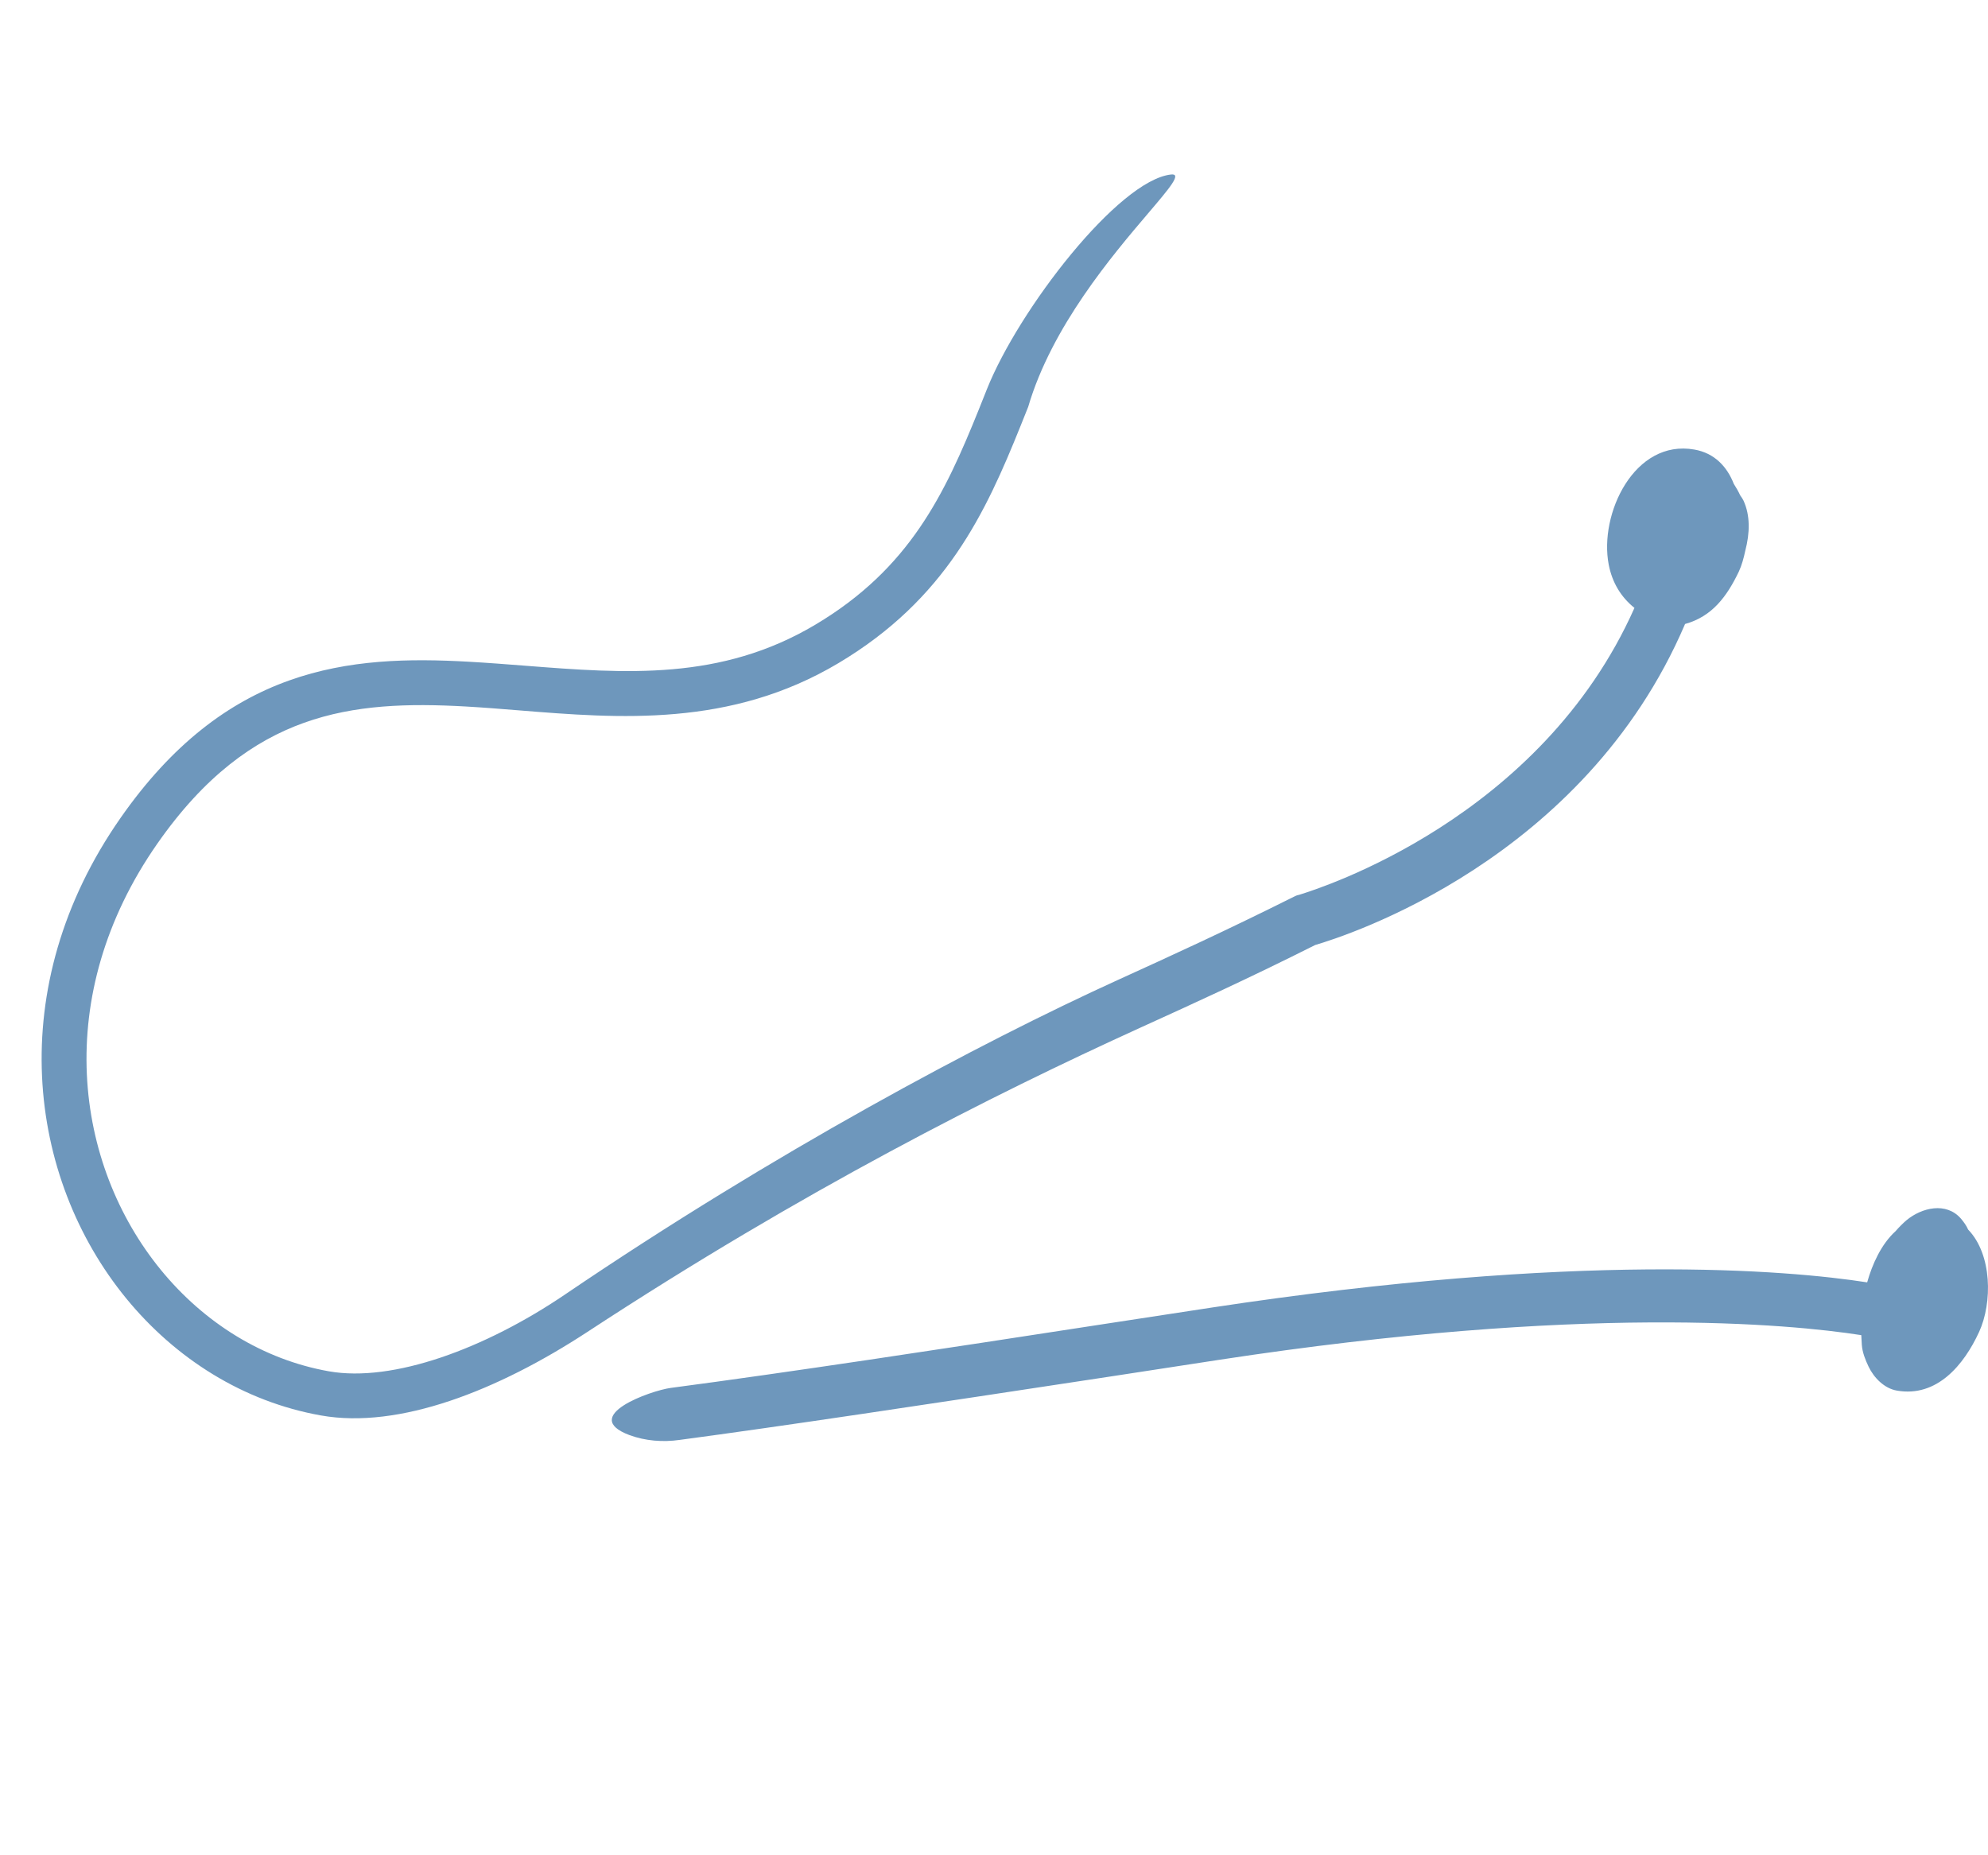 <svg width="150" height="140" viewBox="0 0 150 140" fill="none" xmlns="http://www.w3.org/2000/svg">
<g filter="url(#filter0_ii)">
<path fill-rule="evenodd" clip-rule="evenodd" d="M77.003 32.143C74.366 38.696 71.371 45.215 63.251 50.048C55.111 54.894 46.719 54.216 39.15 53.604C37.799 53.495 36.475 53.388 35.183 53.315C30.821 53.068 26.771 53.17 22.94 54.542C19.155 55.897 15.438 58.548 11.867 63.667C3.849 75.159 5.625 87.868 12.141 95.832C15.403 99.819 19.834 102.597 24.817 103.48C29.632 104.333 36.582 101.789 42.638 97.68C58.436 86.96 73.877 78.715 84.366 73.939C88.367 72.119 92.529 70.218 97.621 67.671C97.743 67.61 97.864 67.549 98.005 67.529C98.012 67.526 98.047 67.515 98.106 67.497C99.565 67.039 116.238 61.804 123.324 45.874C122.293 45.045 121.647 43.954 121.384 42.619C120.636 38.777 123.324 33.116 127.85 33.925C129.365 34.188 130.315 35.219 130.82 36.513C131.002 36.796 131.164 37.079 131.305 37.382C131.318 37.402 131.331 37.421 131.344 37.44C131.351 37.45 131.359 37.461 131.366 37.471L131.366 37.471C131.426 37.558 131.487 37.645 131.547 37.767C132.073 38.899 132.032 40.233 131.689 41.547C131.568 42.114 131.426 42.639 131.204 43.124C130.295 45.025 129.183 46.521 127.143 47.087C119.505 64.961 101.501 70.643 99.238 71.31C94.24 73.821 90.145 75.683 86.198 77.478L86.023 77.558C74.83 82.656 60.693 89.781 44.331 100.501C37.549 104.944 30.106 107.855 24.227 106.813C18.367 105.775 13.242 102.523 9.521 97.976C2.073 88.873 0.182 74.499 9.09 61.73C13.008 56.114 17.267 52.978 21.799 51.355C26.284 49.748 30.889 49.681 35.374 49.935C36.809 50.016 38.227 50.127 39.632 50.236L39.632 50.236C47.203 50.827 54.383 51.388 61.52 47.139C68.634 42.905 71.281 37.293 73.863 30.879C74.061 30.387 74.258 29.891 74.457 29.39L74.458 29.388C76.857 23.354 84.39 13.613 88.355 13.168C89.204 13.072 88.273 14.167 86.632 16.095C83.945 19.252 79.356 24.644 77.58 30.701C77.388 31.181 77.197 31.662 77.003 32.143ZM143.853 92.077C145.005 91.126 146.844 90.681 147.955 91.955C148.177 92.218 148.38 92.501 148.501 92.784C150.319 94.665 150.339 98.304 149.329 100.508C148.177 103.015 146.137 105.462 143.126 104.936C142.176 104.774 141.388 103.966 140.984 103.116C140.742 102.611 140.519 102.045 140.479 101.479C140.469 101.357 140.464 101.236 140.459 101.115C140.454 100.993 140.449 100.872 140.439 100.751C134.983 99.901 119.404 98.425 92.004 102.611L83.7 103.885C69.475 106.048 59.008 107.625 51.289 108.656C50.016 108.838 48.703 108.737 47.49 108.292C43.691 106.857 49.107 104.936 50.602 104.734C59.493 103.561 70.909 101.822 83.114 99.942L91.439 98.668C119.121 94.463 134.882 95.838 140.883 96.768C141.267 95.393 141.954 93.876 143.025 92.906C143.288 92.602 143.57 92.319 143.853 92.077Z" fill="#6E97BC"/>
</g>
<defs>
<filter id="filter0_ii" x="3.141" y="12.162" width="146.859" height="97.58" filterUnits="userSpaceOnUse" color-interpolation-filters="sRGB">
<feFlood flood-opacity="0" result="BackgroundImageFix"/>
<feBlend mode="normal" in="SourceGraphic" in2="BackgroundImageFix" result="shape"/>
<feColorMatrix in="SourceAlpha" type="matrix" values="0 0 0 0 0 0 0 0 0 0 0 0 0 0 0 0 0 0 127 0" result="hardAlpha"/>
<feOffset dy="-1"/>
<feGaussianBlur stdDeviation="1"/>
<feComposite in2="hardAlpha" operator="arithmetic" k2="-1" k3="1"/>
<feColorMatrix type="matrix" values="0 0 0 0 0 0 0 0 0 0 0 0 0 0 0 0 0 0 0.5 0"/>
<feBlend mode="normal" in2="shape" result="effect1_innerShadow"/>
<feColorMatrix in="SourceAlpha" type="matrix" values="0 0 0 0 0 0 0 0 0 0 0 0 0 0 0 0 0 0 127 0" result="hardAlpha"/>
<feOffset dy="1"/>
<feGaussianBlur stdDeviation="1"/>
<feComposite in2="hardAlpha" operator="arithmetic" k2="-1" k3="1"/>
<feColorMatrix type="matrix" values="0 0 0 0 1 0 0 0 0 1 0 0 0 0 1 0 0 0 0.6 0"/>
<feBlend mode="normal" in2="effect1_innerShadow" result="effect2_innerShadow"/>
</filter>
</defs>
</svg>
